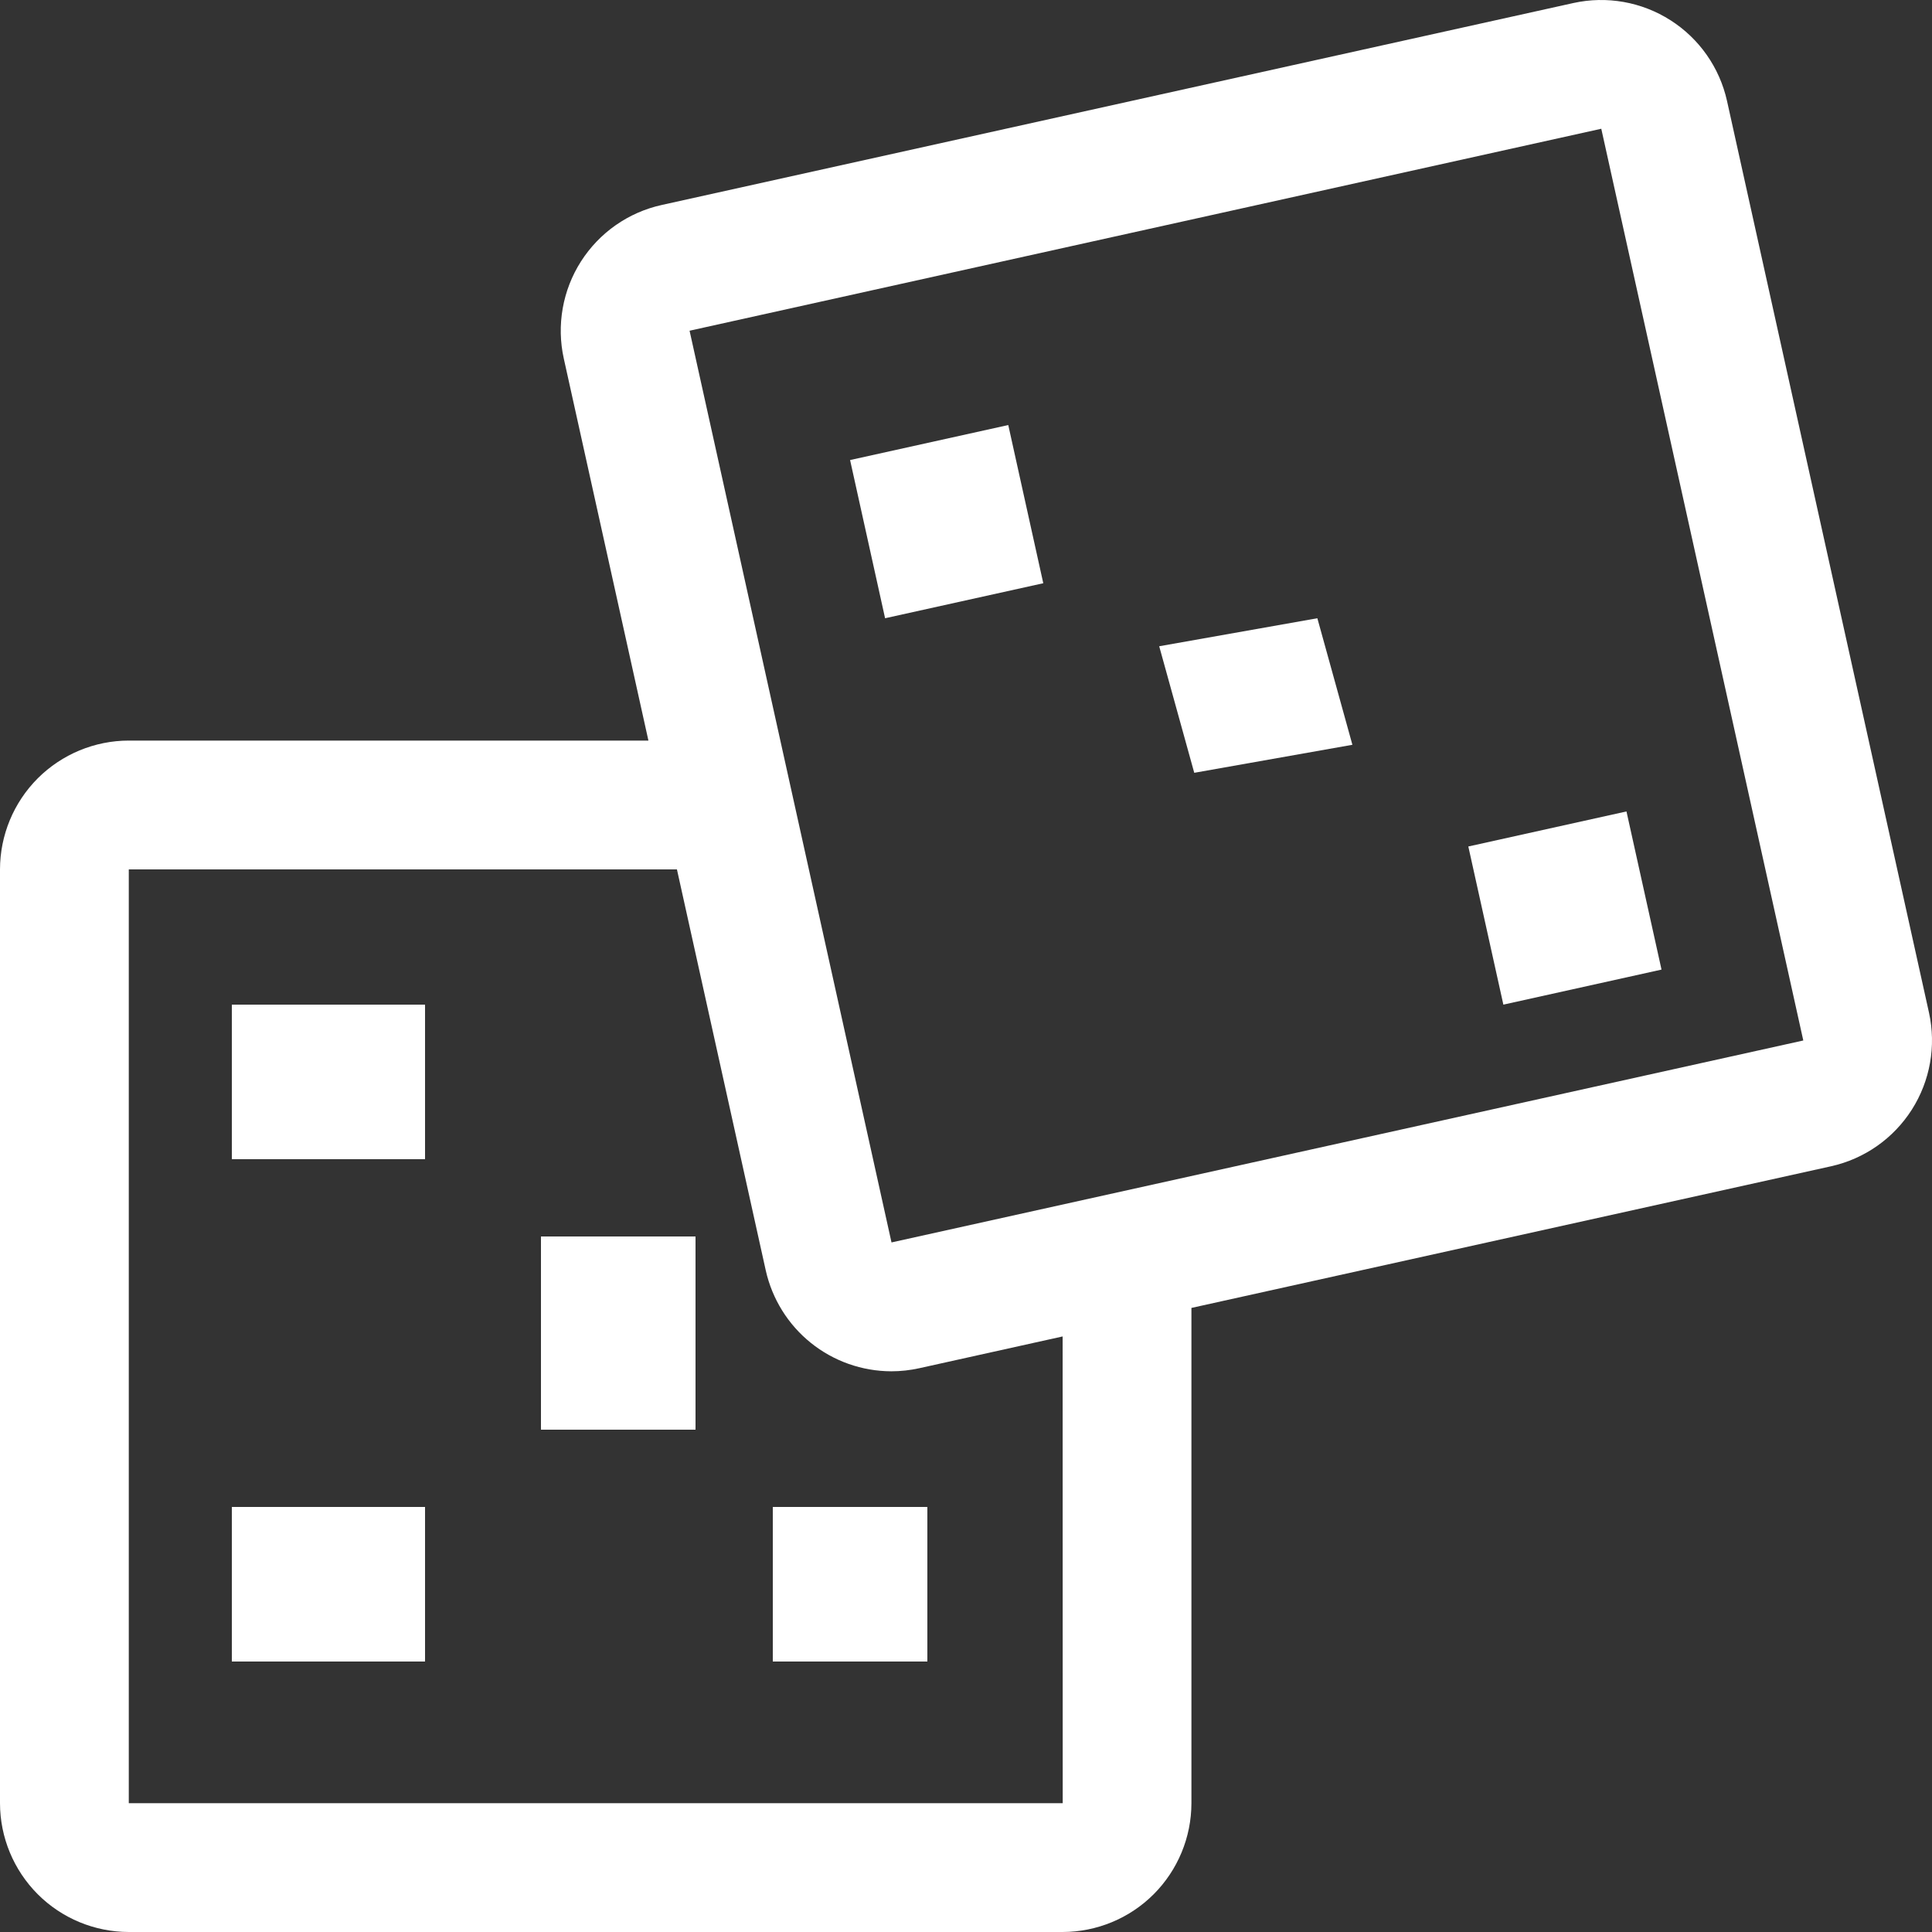 <svg width="50" height="50" viewBox="0 0 50 50" fill="none" xmlns="http://www.w3.org/2000/svg">
<rect x="0" y="0" width="50" height="50" fill="#333333" stroke="none"/>
<path d="M49.922 26.207L44.695 2.612C44.503 1.749 43.977 0.998 43.231 0.523C42.486 0.048 41.583 -0.112 40.72 0.078L17.125 5.305C16.697 5.399 16.293 5.577 15.934 5.828C15.575 6.079 15.27 6.399 15.034 6.768C14.799 7.137 14.639 7.549 14.563 7.98C14.487 8.411 14.496 8.853 14.591 9.28L16.781 19.166H3.333C2.45 19.167 1.602 19.519 0.977 20.143C0.353 20.768 0.001 21.616 0 22.5V46.667C0.001 47.55 0.353 48.398 0.977 49.023C1.602 49.648 2.45 49.999 3.333 50H27.5C28.384 49.999 29.232 49.648 29.857 49.023C30.481 48.398 30.833 47.55 30.834 46.667V33.849L47.388 30.183C48.251 29.991 49.002 29.464 49.477 28.719C49.952 27.973 50.112 27.07 49.922 26.207ZM27.5 46.667H3.333V22.5H17.519L19.817 32.875C19.982 33.615 20.393 34.277 20.983 34.752C21.573 35.227 22.308 35.487 23.066 35.489C23.31 35.489 23.554 35.462 23.793 35.409L27.501 34.587L27.503 46.667H27.5ZM46.668 26.928L23.072 32.154L17.846 8.559L41.441 3.332L46.669 26.927L46.668 26.928Z" fill="white"/>
<path d="M6 26H11V30H6V26Z" fill="white"/>
<path d="M6 39H11V43H6V39Z" fill="white"/>
<path d="M20 39H24V43H20V39Z" fill="white"/>
<path d="M14 32H18V37H14V32Z" fill="white"/>
<path d="M22 11.906L26.094 11L27 15.094L22.906 16L22 11.906Z" fill="white"/>
<path d="M38 21.907L42.093 21L43 25.093L38.907 26L38 21.907Z" fill="white"/>
<path d="M30 16.725L34.093 16L35 19.275L30.907 20L30 16.725Z" fill="white"/>
</svg>
